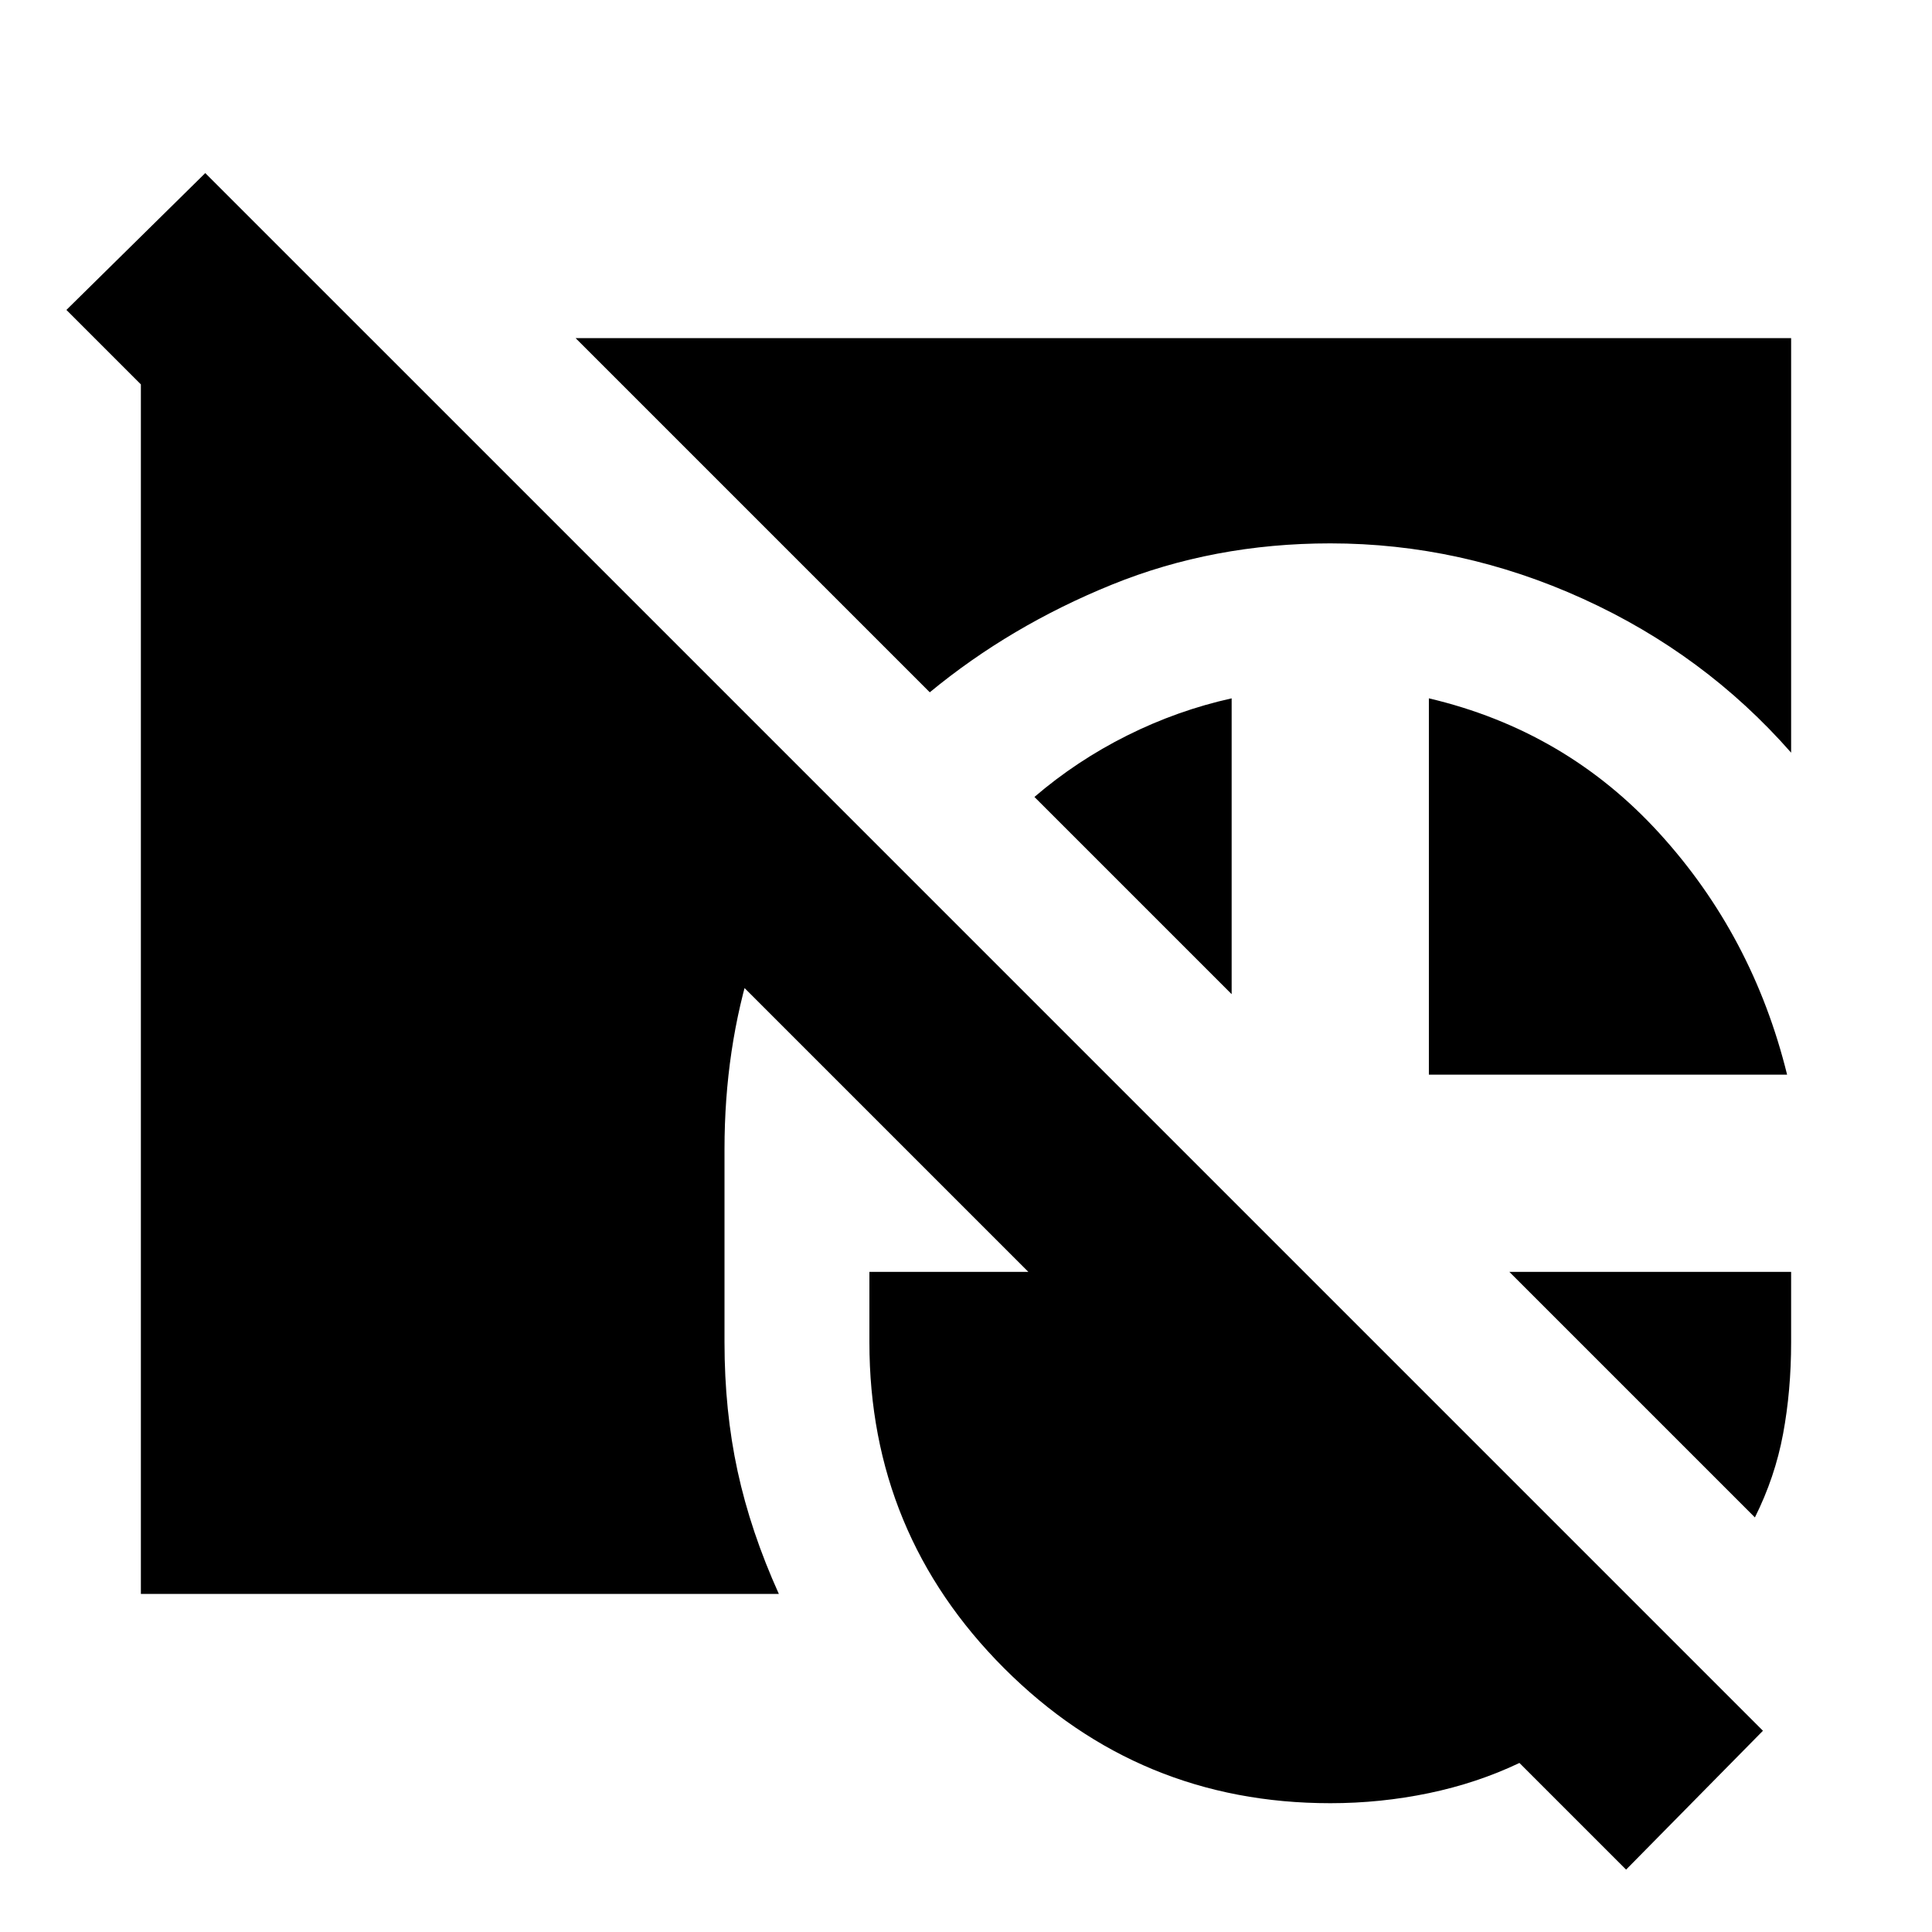 <svg xmlns="http://www.w3.org/2000/svg" height="20" viewBox="0 -960 960 960" width="20"><path d="M70-168v-624h114l229 229q-25 36-39 80t-14 94v96q0 34 6.5 64t20.5 61H70Zm216-624h604v206q-43-49-103.5-76.5T661-690q-58 0-108.5 20.5T462-616L286-792Zm424 366v-187q68 16 114.5 67T888-426H710Zm-98-187v147l-98-98q21-18 46-30.5t52-18.5Zm260 407L750-328h140v35q0 24-4 45.5T872-206ZM661-64q-95 0-162-67t-67-162v-35h79L33-806l69-68 774 774-68 69-53-53q-21 10-45 15t-49 5Z"/></svg>